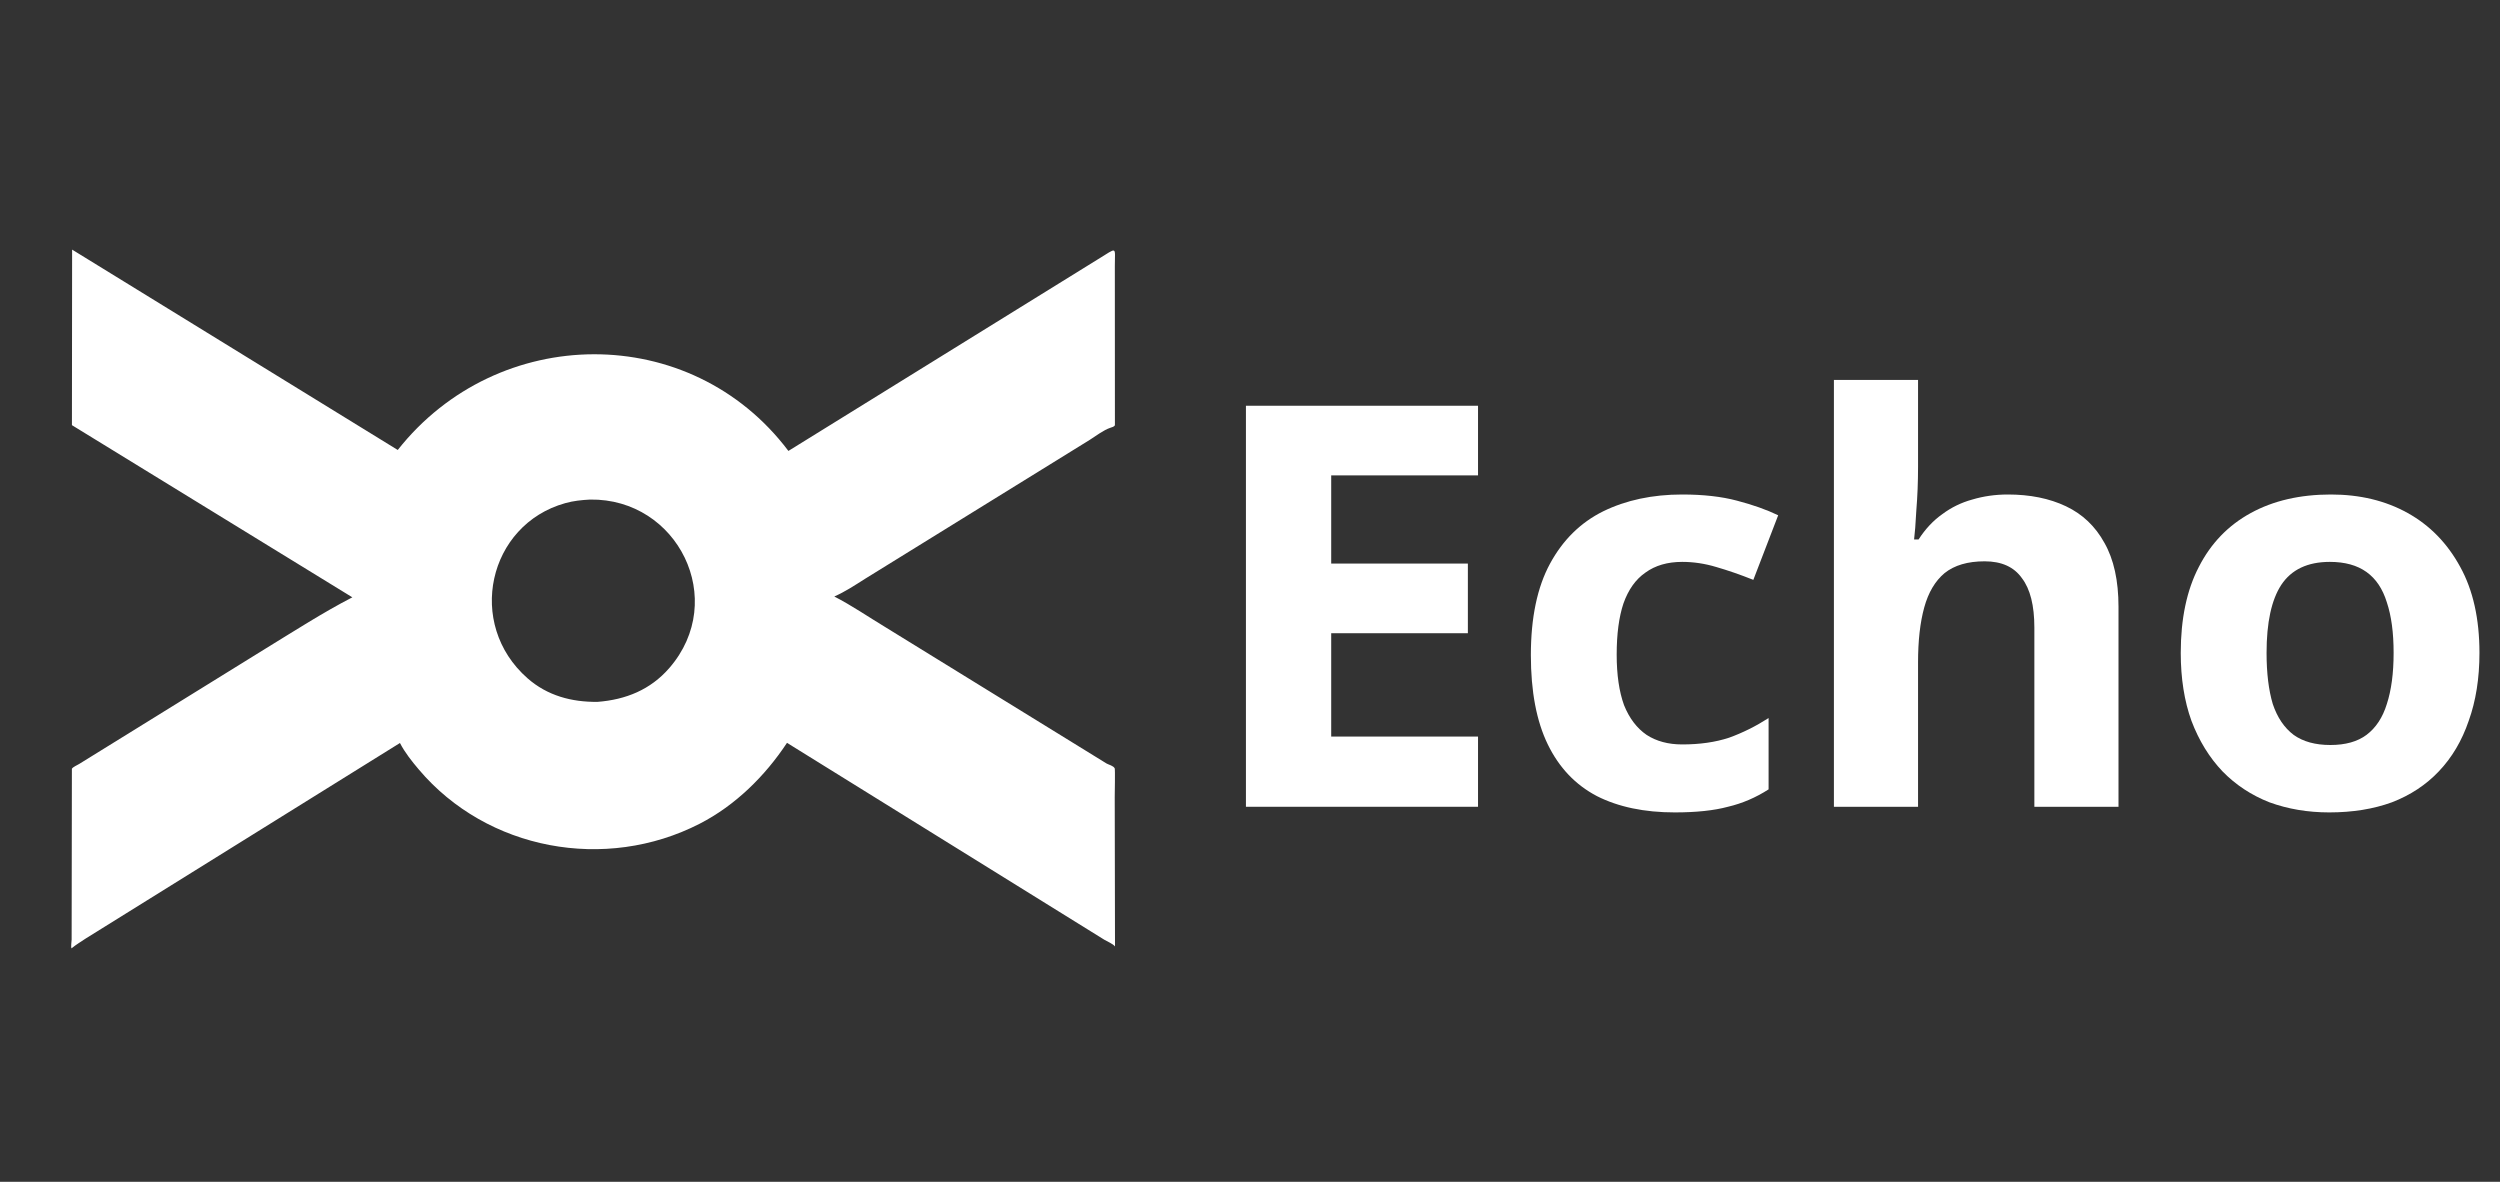 <svg width="110" height="52" viewBox="0 0 110 52" fill="none" xmlns="http://www.w3.org/2000/svg">
<rect x="0" y="0" width="110" height="52" fill="#333333" stroke="none"/>
<g id="svg12094651052">
<path id="Vector" d="M48.591 41.349L34.628 32.685C33.662 34.147 32.355 35.439 30.784 36.245C26.642 38.369 21.437 37.413 18.429 33.86C18.122 33.497 17.816 33.115 17.598 32.692L3.776 41.292C3.573 41.429 3.35 41.561 3.163 41.715L3.146 41.73C3.113 41.64 3.15 41.447 3.152 41.342L3.163 33.824C3.222 33.737 3.39 33.674 3.483 33.615L11.711 28.522C12.957 27.76 14.205 26.953 15.503 26.282L3.165 18.707L3.173 10.983L17.501 19.799C21.894 14.231 30.379 14.123 34.69 19.841L48.324 11.399C49.184 10.875 49.053 10.831 49.053 11.7L49.056 18.714C49.012 18.78 48.933 18.796 48.862 18.82C48.547 18.926 48.231 19.176 47.949 19.354L38.06 25.469C37.621 25.747 37.186 26.036 36.709 26.246C37.472 26.638 38.2 27.138 38.935 27.582L48.692 33.596C48.796 33.653 48.986 33.692 49.047 33.806C49.071 33.851 49.048 34.938 49.048 35.066L49.06 41.643C48.974 41.529 48.719 41.426 48.591 41.349ZM25.962 21.981C25.588 22.001 25.234 22.037 24.872 22.138C21.473 23.088 20.489 27.457 23.213 29.846C24.083 30.61 25.155 30.896 26.293 30.882C27.535 30.786 28.622 30.348 29.451 29.392C32.052 26.393 29.82 21.923 25.962 21.981Z" fill="white"/>
<path id="Vector_2" d="M109.096 28.727C109.096 29.847 108.938 30.844 108.623 31.717C108.326 32.59 107.887 33.332 107.307 33.941C106.744 34.535 106.056 34.988 105.245 35.301C104.433 35.597 103.514 35.746 102.486 35.746C101.542 35.746 100.665 35.597 99.853 35.301C99.058 34.988 98.371 34.535 97.791 33.941C97.211 33.332 96.755 32.59 96.424 31.717C96.109 30.844 95.953 29.847 95.953 28.727C95.953 27.228 96.217 25.967 96.748 24.946C97.277 23.908 98.039 23.117 99.034 22.573C100.027 22.029 101.203 21.758 102.561 21.758C103.836 21.758 104.963 22.029 105.94 22.573C106.917 23.117 107.687 23.908 108.251 24.946C108.814 25.967 109.096 27.228 109.096 28.727ZM99.729 28.727C99.729 29.617 99.82 30.366 100.002 30.976C100.201 31.569 100.507 32.022 100.921 32.335C101.335 32.632 101.874 32.78 102.537 32.78C103.199 32.78 103.729 32.632 104.126 32.335C104.541 32.022 104.838 31.569 105.021 30.976C105.22 30.366 105.319 29.617 105.319 28.727C105.319 27.837 105.22 27.096 105.021 26.503C104.838 25.909 104.541 25.465 104.126 25.168C103.712 24.871 103.174 24.723 102.512 24.723C101.535 24.723 100.822 25.061 100.375 25.736C99.944 26.396 99.729 27.392 99.729 28.727Z" fill="white"/>
<path id="Vector_3" d="M84.394 20.546C84.394 21.205 84.369 21.84 84.319 22.449C84.286 23.059 84.253 23.487 84.22 23.735H84.418C84.716 23.273 85.064 22.903 85.462 22.622C85.859 22.326 86.298 22.112 86.779 21.98C87.276 21.832 87.797 21.758 88.344 21.758C89.321 21.758 90.174 21.93 90.903 22.276C91.632 22.622 92.195 23.158 92.593 23.883C93.007 24.608 93.214 25.547 93.214 26.7V35.498H89.512V27.615C89.512 26.643 89.33 25.918 88.965 25.44C88.617 24.946 88.071 24.698 87.325 24.698C86.58 24.698 85.992 24.871 85.561 25.217C85.147 25.563 84.849 26.066 84.667 26.725C84.485 27.384 84.394 28.191 84.394 29.147V35.498H80.692V16.716H84.394V20.546Z" fill="white"/>
<path id="Vector_4" d="M73.693 35.746C72.352 35.746 71.209 35.507 70.265 35.029C69.321 34.535 68.6 33.777 68.103 32.755C67.606 31.734 67.358 30.424 67.358 28.826C67.358 27.178 67.639 25.835 68.203 24.797C68.766 23.759 69.544 22.993 70.538 22.499C71.548 22.005 72.708 21.758 74.016 21.758C74.944 21.758 75.747 21.848 76.426 22.029C77.122 22.211 77.727 22.425 78.24 22.672L77.147 25.514C76.567 25.283 76.021 25.094 75.507 24.946C75.01 24.797 74.513 24.723 74.016 24.723C73.37 24.723 72.832 24.88 72.401 25.193C71.971 25.489 71.648 25.942 71.432 26.552C71.234 27.145 71.134 27.895 71.134 28.801C71.134 29.691 71.242 30.432 71.457 31.025C71.689 31.602 72.02 32.039 72.451 32.335C72.882 32.615 73.403 32.755 74.016 32.755C74.795 32.755 75.482 32.656 76.079 32.459C76.675 32.244 77.254 31.956 77.818 31.594V34.732C77.254 35.095 76.658 35.35 76.029 35.498C75.416 35.663 74.637 35.746 73.693 35.746Z" fill="white"/>
<path id="Vector_5" d="M65.033 35.498H54.821V17.853H65.033V20.917H58.573V24.797H64.586V27.862H58.573V32.409H65.033V35.498Z" fill="white"/>
</g>
</svg>

